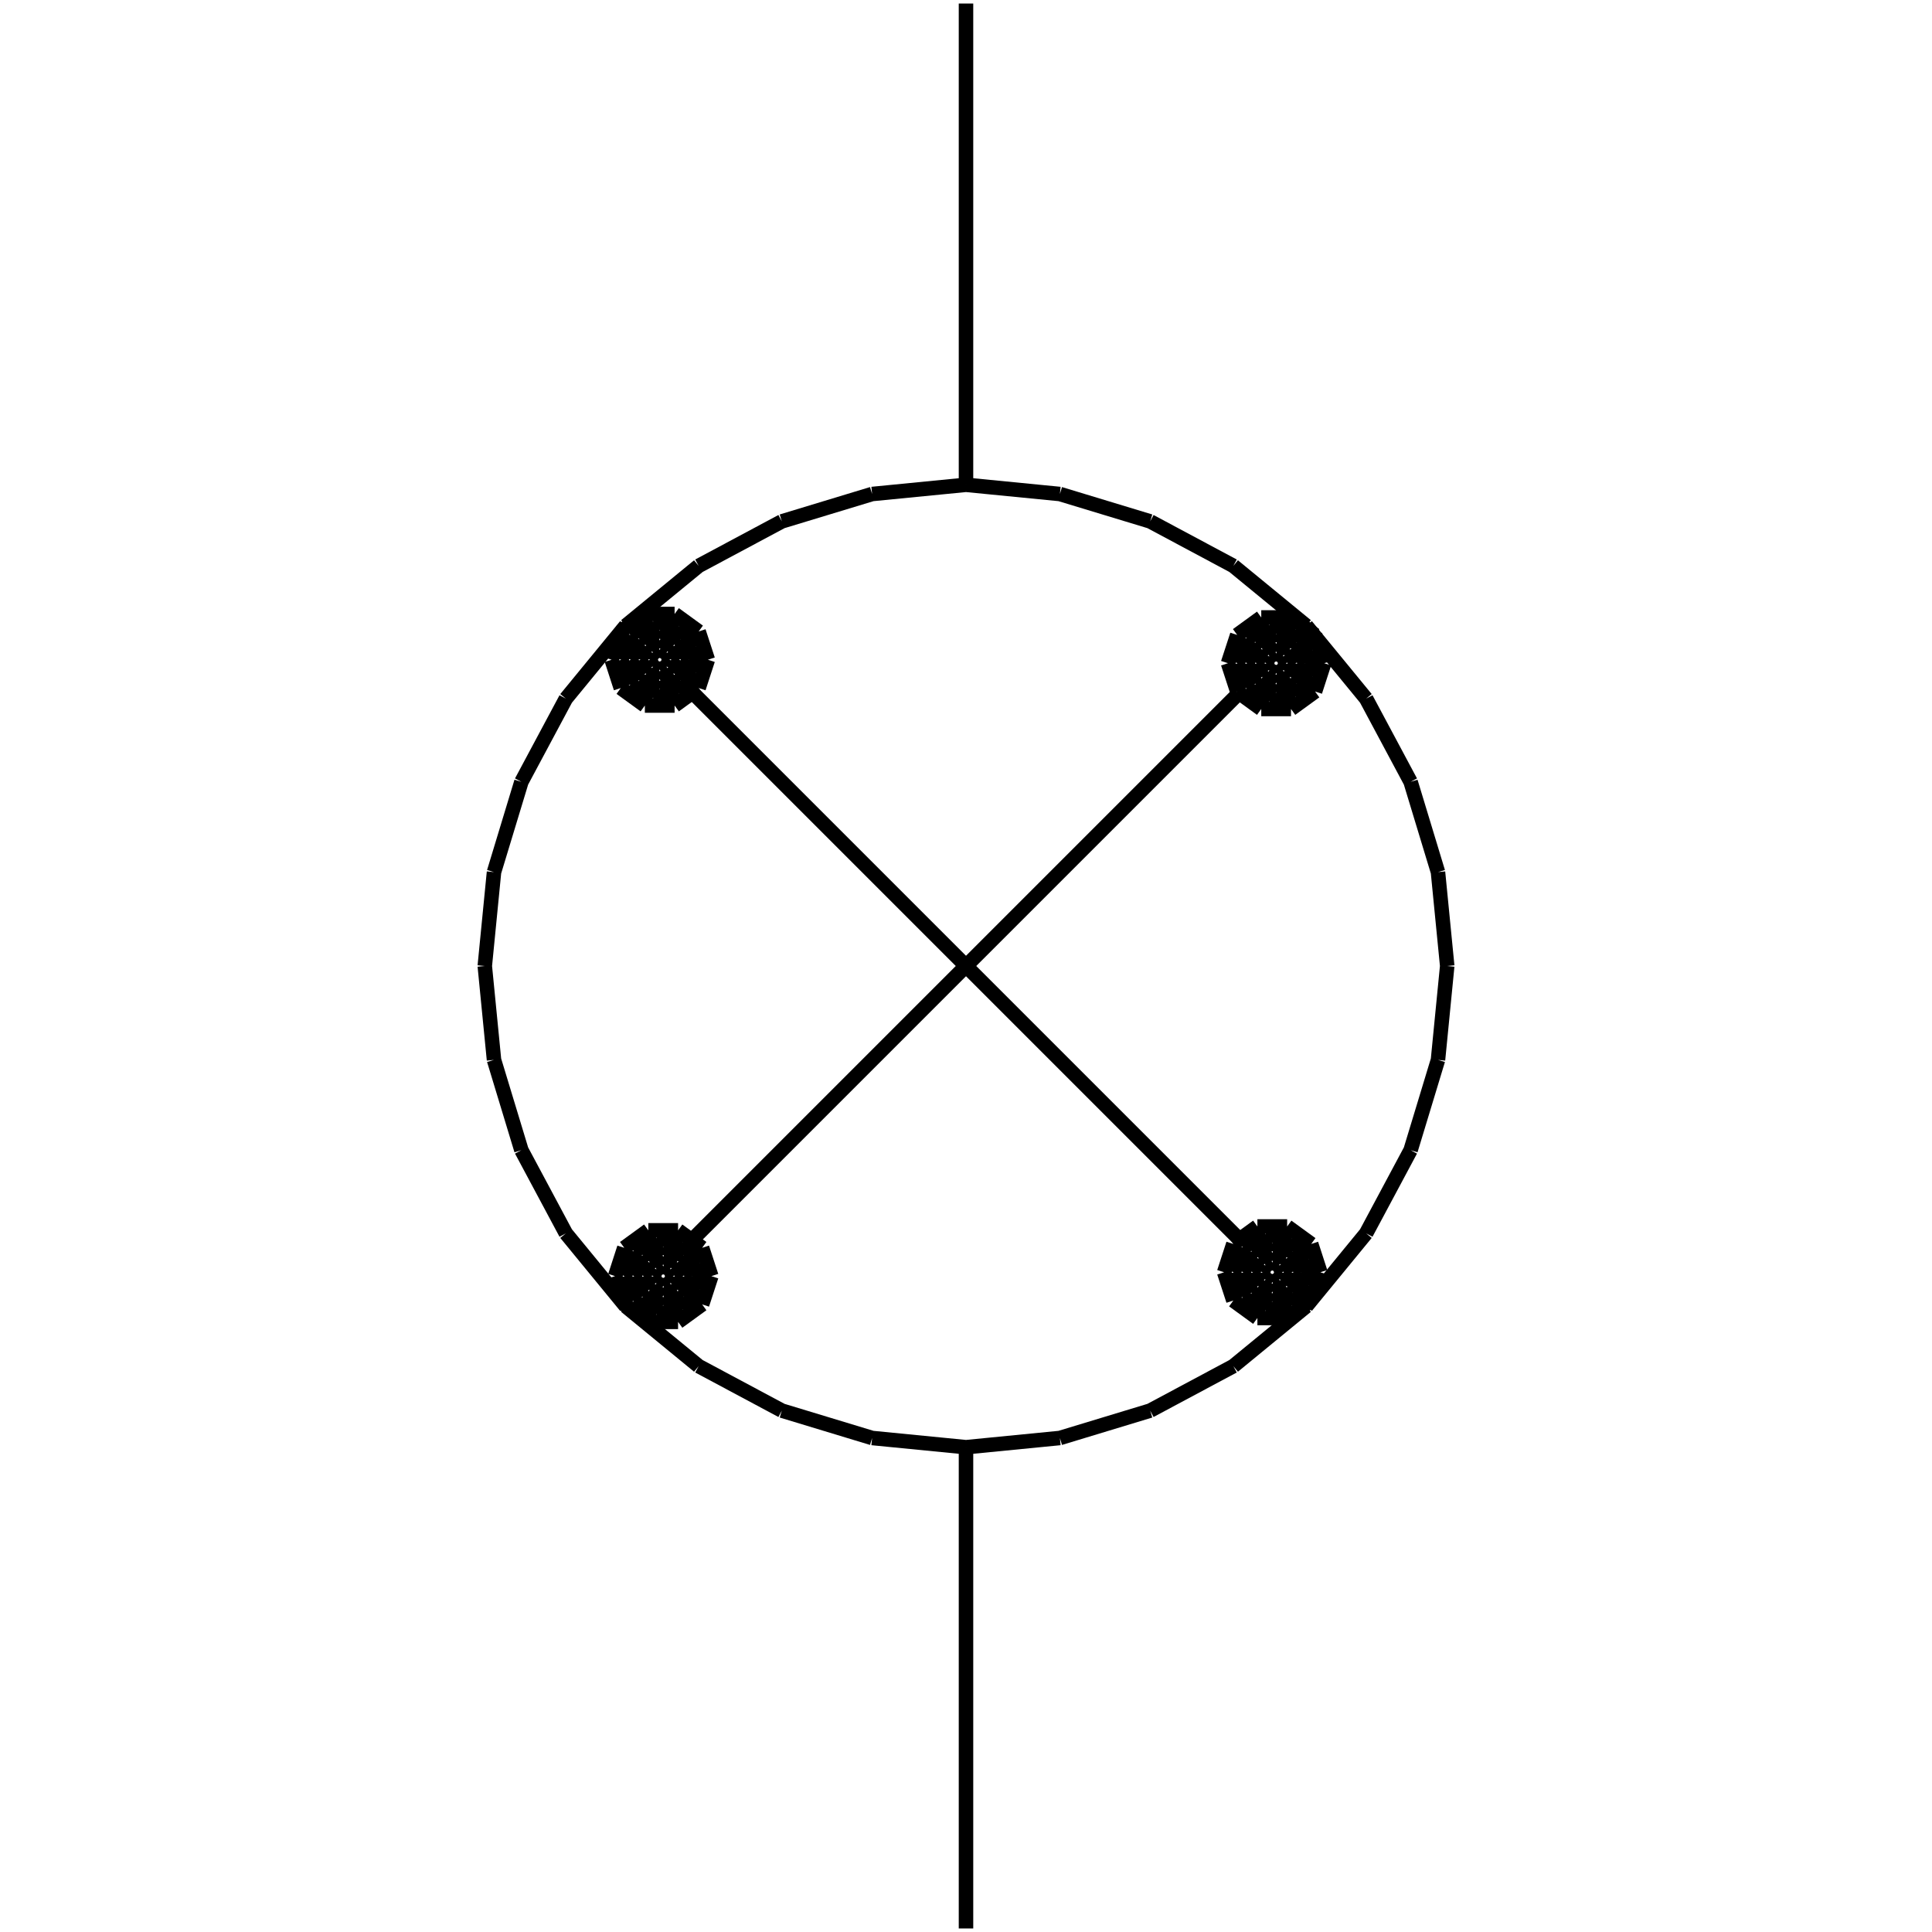 <?xml version="1.0" standalone="no"?><svg xmlns="http://www.w3.org/2000/svg" width="400.000" height="400.000" viewBox="0.0 0.0 400.000 400.000" version="1.1">
  <title>Produce by Acme CAD Converter</title>
  <desc>Produce by Acme CAD Converter</desc>
<g id="0" display="visible">
<g><path d="M100.37 200L102.28 180.56M102.28 180.56L107.95 161.87M107.95 161.87L117.16 144.65M117.16 144.65L129.55 129.55M129.55 129.55L144.65 117.16M144.65 117.16L161.87 107.95M161.87 107.95L180.56 102.28M180.56 102.28L200 100.37M200 100.37L219.44 102.28M219.44 102.28L238.13 107.95M238.13 107.95L255.35 117.16M255.35 117.16L270.45 129.55M270.45 129.55L282.84 144.65M282.84 144.65L292.05 161.87M292.05 161.87L297.72 180.56M297.72 180.56L299.63 200M299.63 200L297.72 219.44M297.72 219.44L292.05 238.13M292.05 238.13L282.84 255.35M282.84 255.35L270.45 270.45M270.45 270.45L255.35 282.84M255.35 282.84L238.13 292.05M238.13 292.05L219.44 297.72M219.44 297.72L200 299.63M200 299.63L180.56 297.72M180.56 297.72L161.87 292.05M161.87 292.05L144.65 282.84M144.65 282.84L129.55 270.45M129.55 270.45L117.16 255.35M117.16 255.35L107.95 238.13M107.95 238.13L102.28 219.44M102.28 219.44L100.37 200"
fill="none" stroke="black" stroke-width="3"/>
</g>
<g><path d="M200 299.63L200 399.27"
fill="none" stroke="black" stroke-width="3"/>
</g>
<g><path d="M143.56 256.44L256.44 143.56"
fill="none" stroke="black" stroke-width="3"/>
</g>
<g><path d="M143.64 143.64L256.36 256.36"
fill="none" stroke="black" stroke-width="3"/>
</g>
<g><path d="M135.32 264.21L135.9 262.8M135.9 262.8L137.31 262.21M137.31 262.21L138.72 262.8M138.72 262.8L139.3 264.21M139.3 264.21L138.72 265.62M138.72 265.62L137.31 266.2M137.31 266.2L135.9 265.62M135.9 265.62L135.32 264.21"
fill="none" stroke="black" stroke-width="3"/>
</g>
<g><path d="M133.33 264.21L134.49 261.39M134.49 261.39L137.31 260.22M137.31 260.22L140.13 261.39M140.13 261.39L141.3 264.21M141.3 264.21L140.13 267.02M140.13 267.02L137.31 268.19M137.31 268.19L134.49 267.02M134.49 267.02L133.33 264.21"
fill="none" stroke="black" stroke-width="3"/>
</g>
<g><path d="M131.33 264.21L133.08 259.98M133.08 259.98L137.31 258.23M137.31 258.23L141.54 259.98M141.54 259.98L143.29 264.21M143.29 264.21L141.54 268.43M141.54 268.43L137.31 270.18M137.31 270.18L133.08 268.43M133.08 268.43L131.33 264.21"
fill="none" stroke="black" stroke-width="3"/>
</g>
<g><path d="M129.34 264.21L131.21 259.08M131.21 259.08L135.93 256.36M135.93 256.36L141.3 257.3M141.3 257.3L144.8 261.48M144.8 261.48L144.8 266.93M144.8 266.93L141.3 271.11M141.3 271.11L135.93 272.06M135.93 272.06L131.21 269.33M131.21 269.33L129.34 264.21"
fill="none" stroke="black" stroke-width="3"/>
</g>
<g><path d="M127.35 264.21L129.25 258.35M129.25 258.35L134.23 254.73M134.23 254.73L140.39 254.73M140.39 254.73L145.37 258.35M145.37 258.35L147.28 264.21M147.28 264.21L145.37 270.06M145.37 270.06L140.39 273.68M140.39 273.68L134.23 273.68M134.23 273.68L129.25 270.06M129.25 270.06L127.35 264.21"
fill="none" stroke="black" stroke-width="3"/>
</g>
<g><path d="M134.6 136.59L135.18 135.18M135.18 135.18L136.59 134.6M136.59 134.6L138 135.18M138 135.18L138.59 136.59M138.59 136.59L138 138M138 138L136.59 138.59M136.59 138.59L135.18 138M135.18 138L134.6 136.59"
fill="none" stroke="black" stroke-width="3"/>
</g>
<g><path d="M132.61 136.59L133.78 133.78M133.78 133.78L136.59 132.61M136.59 132.61L139.41 133.78M139.41 133.78L140.58 136.59M140.58 136.59L139.41 139.41M139.41 139.41L136.59 140.58M136.59 140.58L133.78 139.41M133.78 139.41L132.61 136.59"
fill="none" stroke="black" stroke-width="3"/>
</g>
<g><path d="M130.62 136.59L132.37 132.37M132.37 132.37L136.59 130.62M136.59 130.62L140.82 132.37M140.82 132.37L142.57 136.59M142.57 136.59L140.82 140.82M140.82 140.82L136.59 142.57M136.59 142.57L132.37 140.82M132.37 140.82L130.62 136.59"
fill="none" stroke="black" stroke-width="3"/>
</g>
<g><path d="M128.62 136.59L130.49 131.47M130.49 131.47L135.21 128.74M135.21 128.74L140.58 129.69M140.58 129.69L144.08 133.87M144.08 133.87L144.08 139.32M144.08 139.32L140.58 143.5M140.58 143.5L135.21 144.44M135.21 144.44L130.49 141.72M130.49 141.72L128.62 136.59"
fill="none" stroke="black" stroke-width="3"/>
</g>
<g><path d="M126.63 136.59L128.53 130.74M128.53 130.74L133.51 127.12M133.51 127.12L139.67 127.12M139.67 127.12L144.65 130.74M144.65 130.74L146.56 136.59M146.56 136.59L144.65 142.45M144.65 142.45L139.67 146.07M139.67 146.07L133.51 146.07M133.51 146.07L128.53 142.45M128.53 142.45L126.63 136.59"
fill="none" stroke="black" stroke-width="3"/>
</g>
<g><path d="M200 100.37L200 0.73"
fill="none" stroke="black" stroke-width="3"/>
</g>
<g><path d="M259.42 263.41L260.59 260.59M260.59 260.59L263.41 259.42M263.41 259.42L266.22 260.59M266.22 260.59L267.39 263.41M267.39 263.41L266.22 266.22M266.22 266.22L263.41 267.39M263.41 267.39L260.59 266.22M260.59 266.22L259.42 263.41"
fill="none" stroke="black" stroke-width="3"/>
</g>
<g><path d="M257.43 263.41L259.18 259.18M259.18 259.18L263.41 257.43M263.41 257.43L267.63 259.18M267.63 259.18L269.38 263.41M269.38 263.41L267.63 267.63M267.63 267.63L263.41 269.38M263.41 269.38L259.18 267.63M259.18 267.63L257.43 263.41"
fill="none" stroke="black" stroke-width="3"/>
</g>
<g><path d="M255.44 263.41L257.3 258.28M257.3 258.28L262.02 255.56M262.02 255.56L267.39 256.5M267.39 256.5L270.9 260.68M270.9 260.68L270.9 266.13M270.9 266.13L267.39 270.31M267.39 270.31L262.02 271.26M262.02 271.26L257.3 268.53M257.3 268.53L255.44 263.41"
fill="none" stroke="black" stroke-width="3"/>
</g>
<g><path d="M253.44 263.41L255.35 257.55M255.35 257.55L260.33 253.93M260.33 253.93L266.49 253.93M266.49 253.93L271.47 257.55M271.47 257.55L273.37 263.41M273.37 263.41L271.47 269.26M271.47 269.26L266.49 272.88M266.49 272.88L260.33 272.88M260.33 272.88L255.35 269.26M255.35 269.26L253.44 263.41"
fill="none" stroke="black" stroke-width="3"/>
</g>
<g><path d="M261.41 263.41L262 262M262 262L263.41 261.41M263.41 261.41L264.82 262M264.82 262L265.4 263.41M265.4 263.41L264.82 264.82M264.82 264.82L263.41 265.4M263.41 265.4L262 264.82M262 264.82L261.41 263.41"
fill="none" stroke="black" stroke-width="3"/>
</g>
<g><path d="M262.21 137.31L262.8 135.9M262.8 135.9L264.21 135.32M264.21 135.32L265.62 135.9M265.62 135.9L266.2 137.31M266.2 137.31L265.62 138.72M265.62 138.72L264.21 139.3M264.21 139.3L262.8 138.72M262.8 138.72L262.21 137.31"
fill="none" stroke="black" stroke-width="3"/>
</g>
<g><path d="M260.22 137.31L261.39 134.49M261.39 134.49L264.21 133.33M264.21 133.33L267.02 134.49M267.02 134.49L268.19 137.31M268.19 137.31L267.02 140.13M267.02 140.13L264.21 141.3M264.21 141.3L261.39 140.13M261.39 140.13L260.22 137.31"
fill="none" stroke="black" stroke-width="3"/>
</g>
<g><path d="M258.23 137.31L259.98 133.08M259.98 133.08L264.21 131.33M264.21 131.33L268.43 133.08M268.43 133.08L270.18 137.31M270.18 137.31L268.43 141.54M268.43 141.54L264.21 143.29M264.21 143.29L259.98 141.54M259.98 141.54L258.23 137.31"
fill="none" stroke="black" stroke-width="3"/>
</g>
<g><path d="M256.24 137.31L258.1 132.19M258.1 132.19L262.82 129.46M262.82 129.46L268.19 130.41M268.19 130.41L271.7 134.59M271.7 134.59L271.7 140.04M271.7 140.04L268.19 144.21M268.19 144.21L262.82 145.16M262.82 145.16L258.1 142.44M258.1 142.44L256.24 137.31"
fill="none" stroke="black" stroke-width="3"/>
</g>
<g><path d="M254.24 137.31L256.15 131.46M256.15 131.46L261.13 127.84M261.13 127.84L267.29 127.84M267.29 127.84L272.27 131.46M272.27 131.46L274.17 137.31M274.17 137.31L272.27 143.17M272.27 143.17L267.29 146.79M267.29 146.79L261.13 146.79M261.13 146.79L256.15 143.17M256.15 143.17L254.24 137.31"
fill="none" stroke="black" stroke-width="3"/>
</g>
</g>
</svg>
